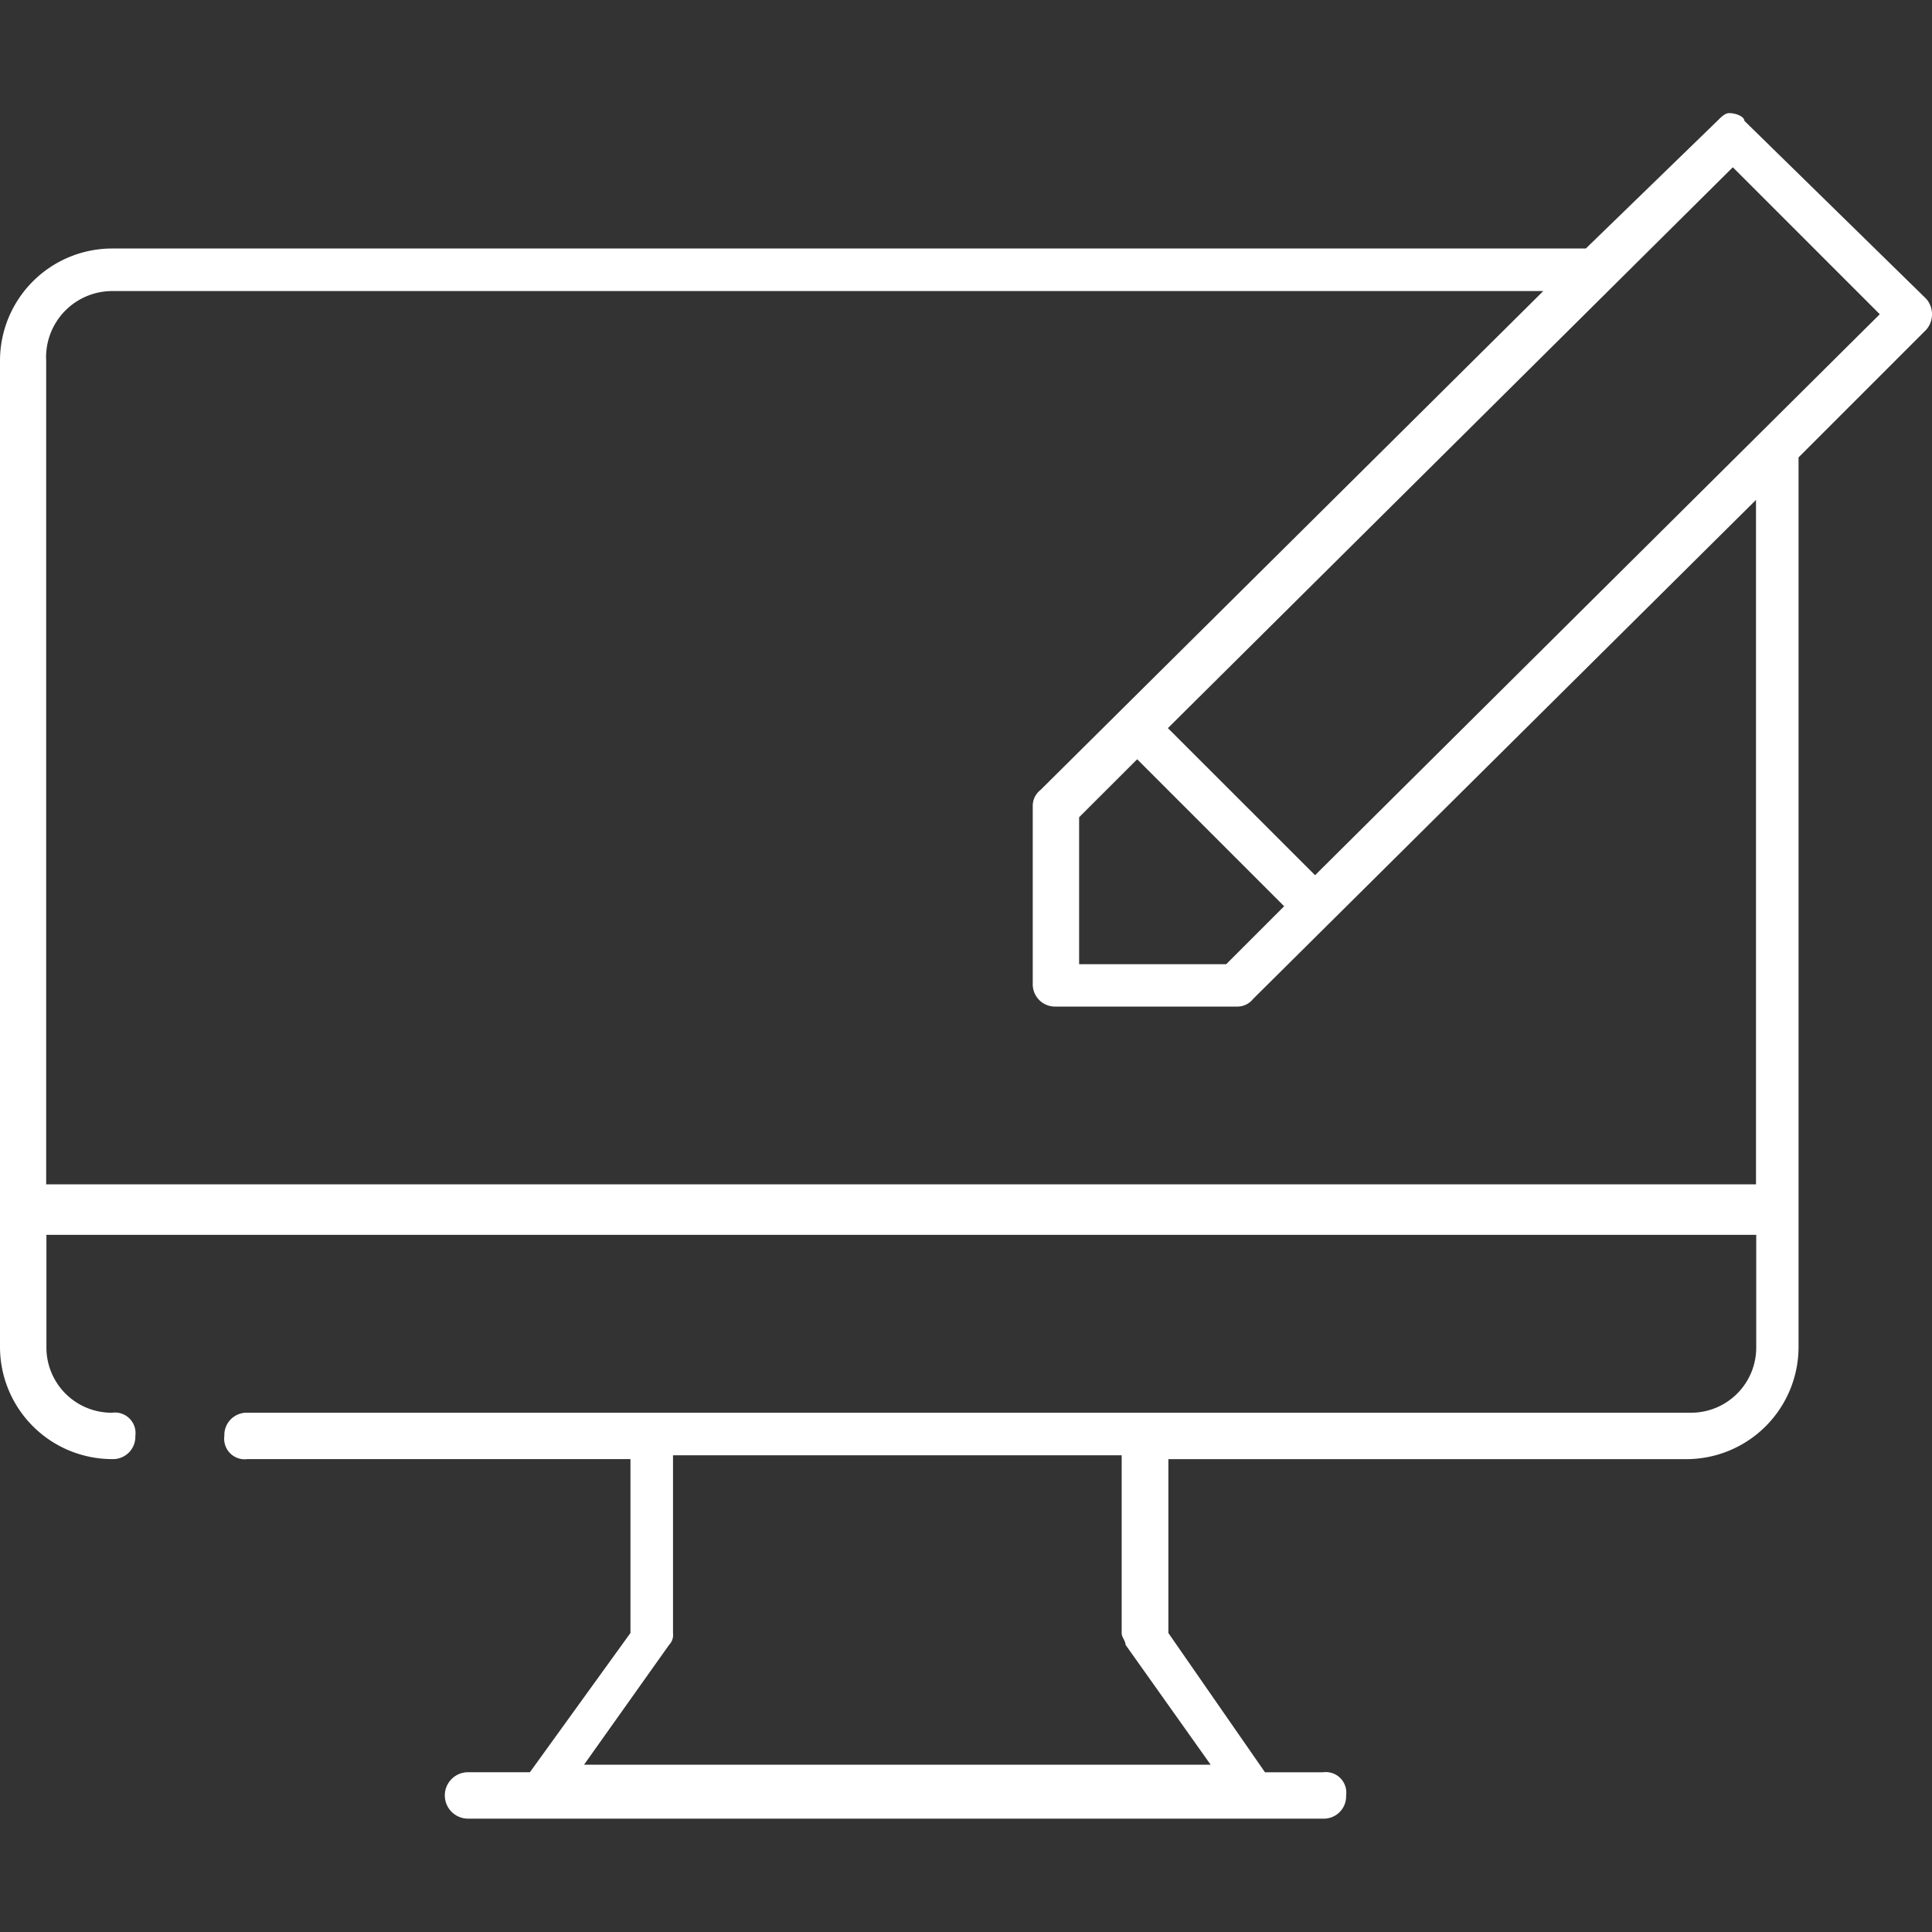<svg xmlns="http://www.w3.org/2000/svg" xmlns:xlink="http://www.w3.org/1999/xlink" viewBox="2296 7508 40 40">
  <rect x="2296" y="7508" width="40" height="40" fill="#333333" stroke="none"/>
  <defs>
    <style>
      .cls-1, .cls-3 {
        fill: #fff;
      }

      .cls-1 {
        stroke: #95989a;
      }

      .cls-2 {
        clip-path: url(#clip-path);
      }
    </style>
    <clipPath id="clip-path">
      <rect id="Rectangle_442" data-name="Rectangle 442" class="cls-1" width="40" height="40" transform="translate(182 186)"/>
    </clipPath>
  </defs>
  <g id="Mask_Group_212" data-name="Mask Group 212" class="cls-2" transform="translate(2114 7322)">
    <path id="design" class="cls-3" d="M55.816,22.422c-.08,0-.16.08-.24.16l-2.723,2.643H22.342a2.324,2.324,0,0,0-2.322,2.322v20.42a2.324,2.324,0,0,0,2.322,2.322.462.462,0,0,0,.48-.48.425.425,0,0,0-.48-.48h0a1.35,1.35,0,0,1-1.361-1.361V45.646h35.4v2.322a1.35,1.35,0,0,1-1.361,1.361H25.145a.462.462,0,0,0-.48.48.425.425,0,0,0,.48.48h7.928v3.6l-2.082,2.883H29.71a.48.48,0,0,0,0,.961h17.7a.462.462,0,0,0,.48-.48.425.425,0,0,0-.48-.48h-1.2l-2-2.883v-3.6H54.935a2.324,2.324,0,0,0,2.322-2.322V29.55L59.9,26.907a.487.487,0,0,0,0-.641h0l-3.764-3.684C56.136,22.5,55.976,22.422,55.816,22.422Zm.08,1.121,3.043,3.043L47.247,38.2,44.2,35.155ZM22.342,26.106h29.63l-10.41,10.33a.416.416,0,0,0-.16.32V40.44a.462.462,0,0,0,.48.48h3.764a.416.416,0,0,0,.32-.16l10.41-10.33V44.6h-35.4V27.548A1.37,1.37,0,0,1,22.342,26.106ZM43.564,35.8l3.043,3.043-1.2,1.2H42.362V37ZM33.954,50.21h9.289v3.684c0,.08.08.16.08.24l1.762,2.482H32.112l1.762-2.482a.294.294,0,0,0,.08-.24V50.21Z" transform="translate(161.98 165.92)"/>
  </g>
</svg>
